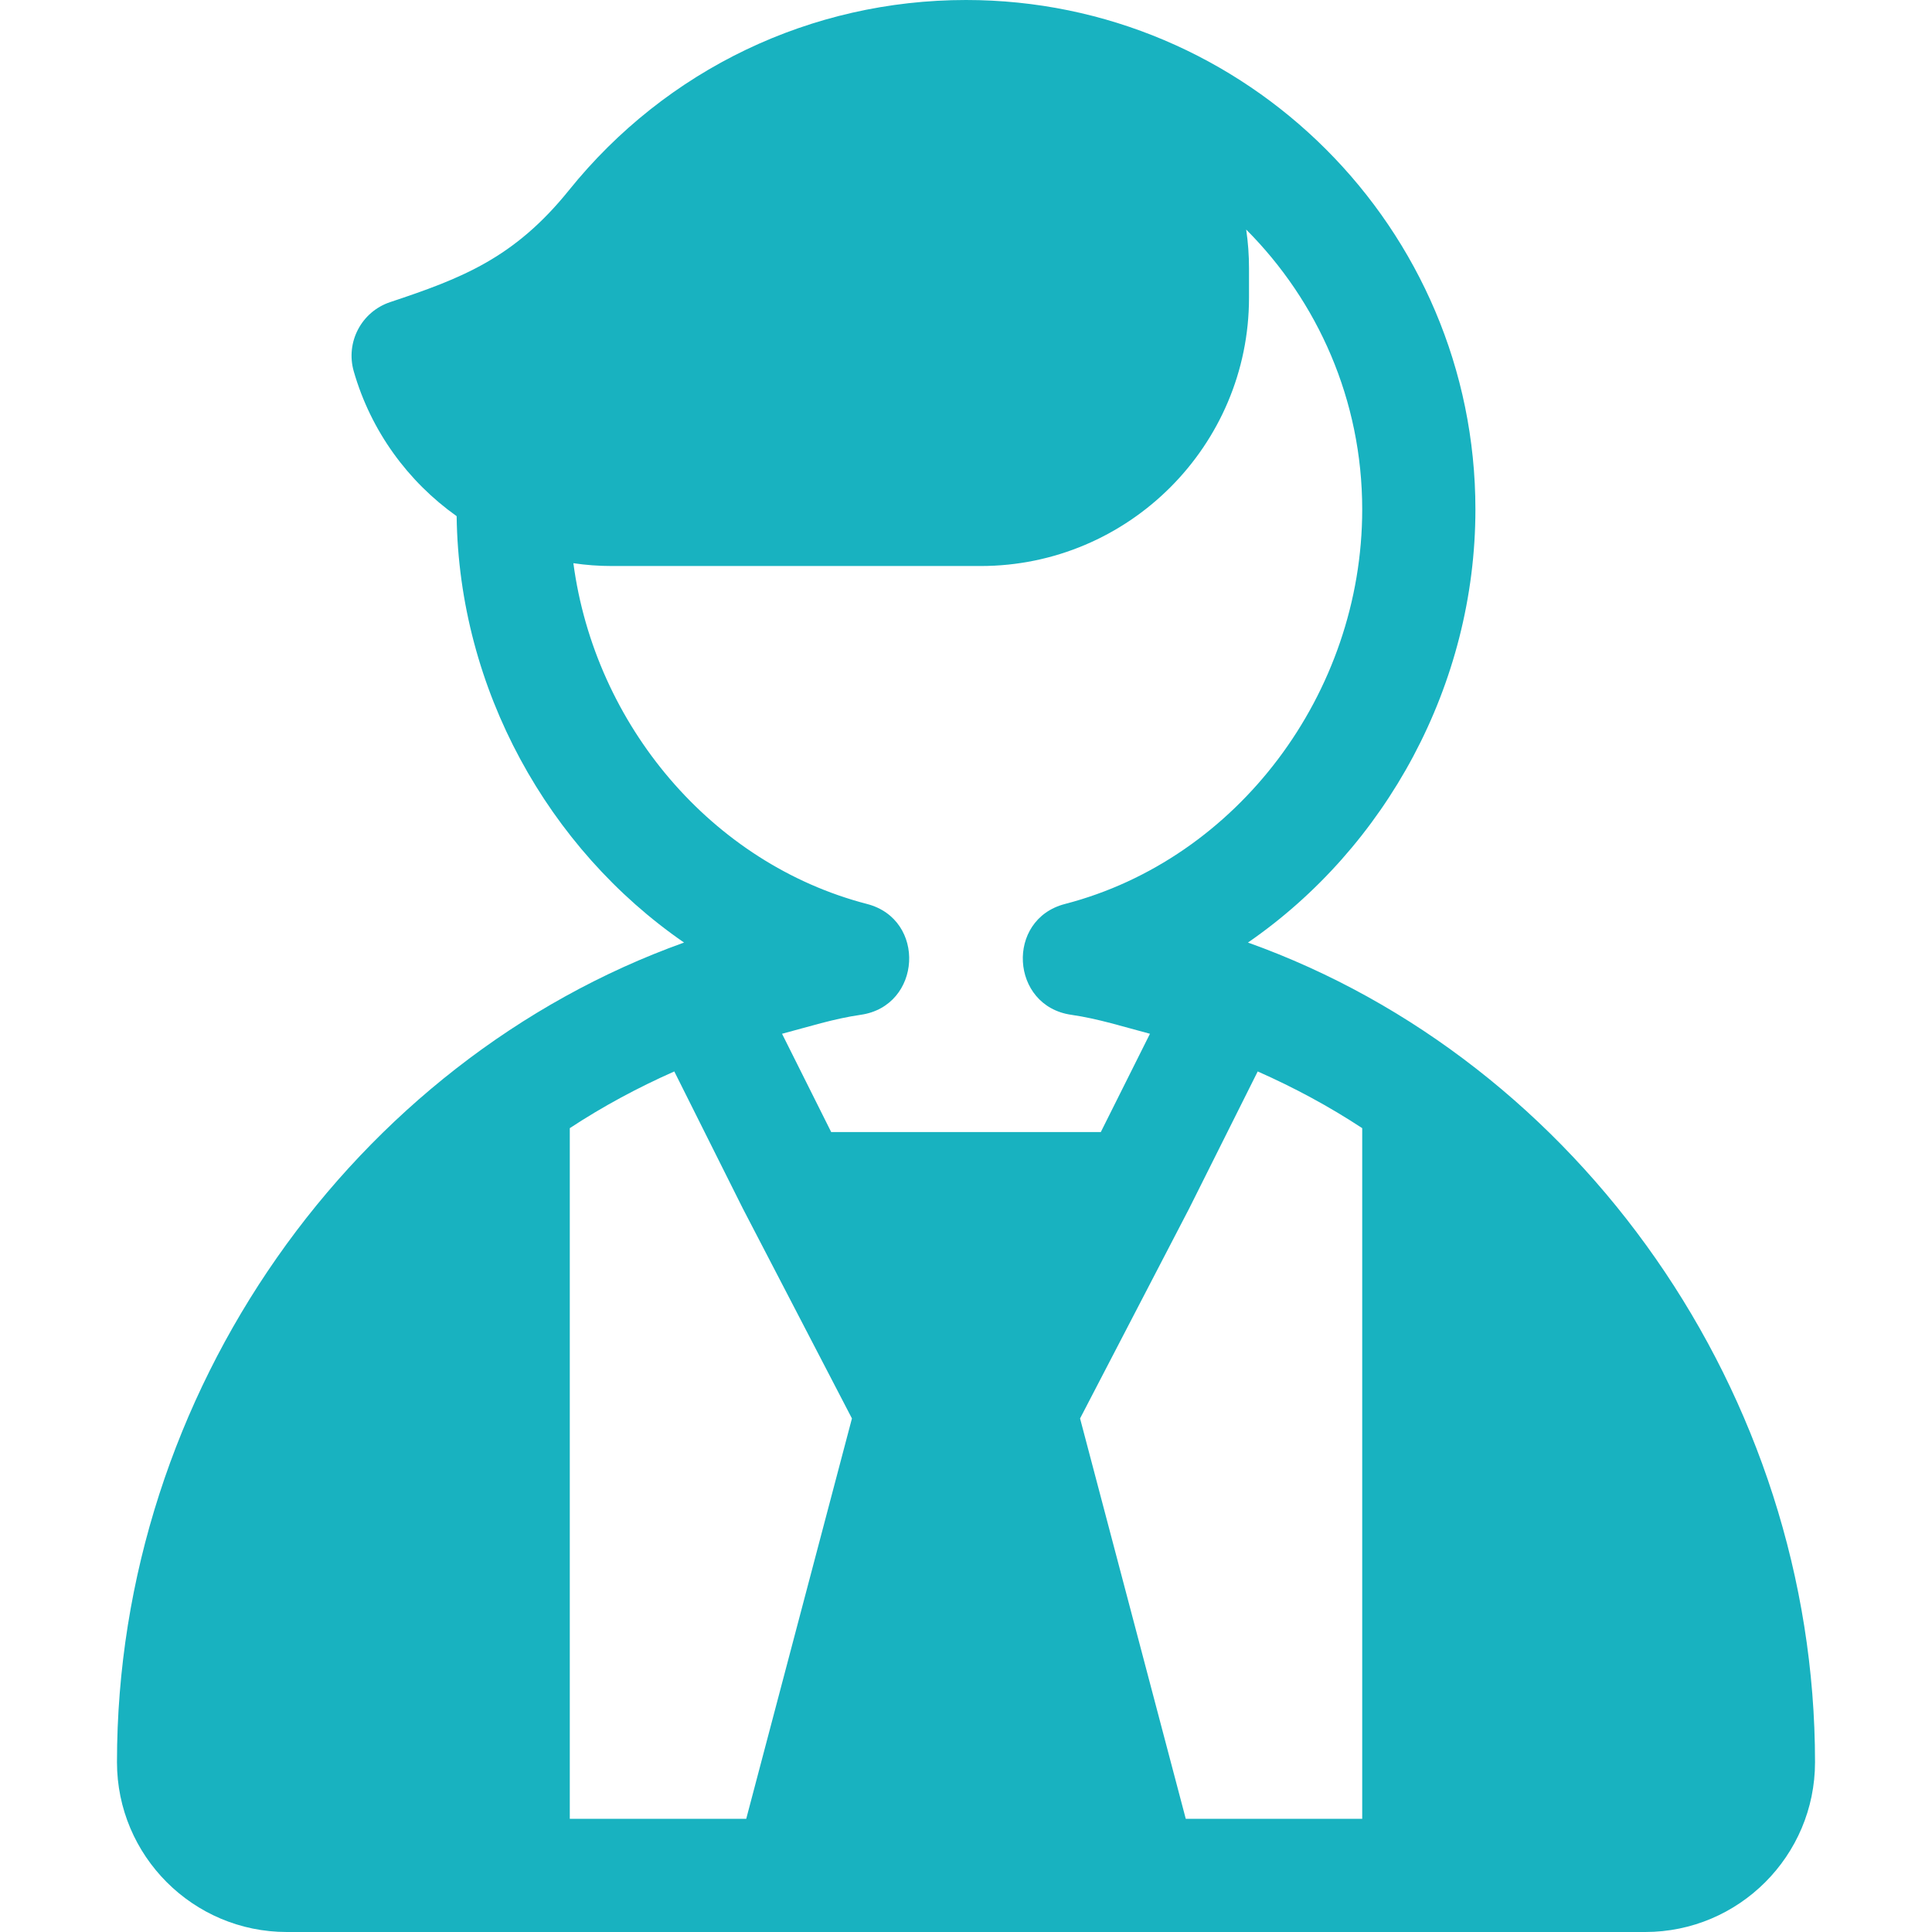 <?xml version="1.0" encoding="UTF-8" standalone="no"?>
<!-- Generator: Adobe Illustrator 19.0.0, SVG Export Plug-In . SVG Version: 6.00 Build 0)  -->

<svg
   xmlns:dc="http://purl.org/dc/elements/1.1/"
   xmlns:cc="http://creativecommons.org/ns#"
   xmlns:rdf="http://www.w3.org/1999/02/22-rdf-syntax-ns#"
   xmlns:svg="http://www.w3.org/2000/svg"
   xmlns="http://www.w3.org/2000/svg"
   xmlns:sodipodi="http://sodipodi.sourceforge.net/DTD/sodipodi-0.dtd"
   xmlns:inkscape="http://www.inkscape.org/namespaces/inkscape"
   version="1.1"
   id="Capa_1"
   x="0px"
   y="0px"
   viewBox="0 0 512 512"
   style="enable-background:new 0 0 512 512;"
   xml:space="preserve"
   width="512px"
   height="512px"
   sodipodi:docname="preim-4.svg"
   inkscape:version="0.92.1 r15371"><defs
     id="defs41" /><sodipodi:namedview
     pagecolor="#ffffff"
     bordercolor="#666666"
     borderopacity="1"
     objecttolerance="10"
     gridtolerance="10"
     guidetolerance="10"
     inkscape:pageopacity="0"
     inkscape:pageshadow="2"
     inkscape:window-width="640"
     inkscape:window-height="480"
     id="namedview39"
     showgrid="false"
     inkscape:zoom="0.4609375"
     inkscape:cx="256"
     inkscape:cy="256"
     inkscape:window-x="0"
     inkscape:window-y="0"
     inkscape:window-maximized="0"
     inkscape:current-layer="Capa_1" /><g
     id="g6"><g
       id="g4"><path
         d="M330.722,249.785C367.226,224.619,391,181.494,391,135C391,60.56,330.434,0,256,0c-41.06,0-79.409,18.369-105.205,50.391    c-14.554,18.075-28.499,23.372-47.373,29.663c-7.632,2.534-11.895,10.635-9.668,18.369c4.556,15.864,14.399,29.224,27.261,38.364    c0.601,45.806,24.229,88.154,60.264,112.998C93.983,281.074,31,368.729,31,467c0,24.814,20.186,45,45,45    c204.853,0,154.907,0,360,0c24.814,0,45-20.186,45-45C481,369.423,418.592,281.201,330.722,249.785z M151.952,149.253    c3.325,0.498,6.724,0.747,10.166,0.747h97.764C299.096,150,331,118.096,331,78.882v-7.764c0-3.486-0.249-6.929-0.747-10.283    C349.237,79.849,361,106.069,361,135c0,48.765-33.12,92.725-78.765,104.561c-15.793,4.081-14.502,27.03,1.641,29.37    c7.2,1.031,13.965,3.215,20.876,5.03L291.729,300H220.27l-13.022-26.039c6.91-1.815,13.676-3.999,20.876-5.03    c16.143-2.34,17.433-25.289,1.641-29.37C188.632,228.896,157.65,192.114,151.952,149.253z M197.76,482H151V298.971    c8.778-5.773,18.005-10.734,27.695-15.027l18.17,36.33l28.907,55.629L197.76,482z M361.001,482H361h-46.76l-28.011-106.097    l28.907-55.629l18.17-36.33c9.69,4.294,18.917,9.254,27.695,15.027V482z"
         fill="#18b2c0"
         id="path2" /></g></g><g
     id="g8" /><g
     id="g10" /><g
     id="g12" /><g
     id="g14" /><g
     id="g16" /><g
     id="g18" /><g
     id="g20" /><g
     id="g22" /><g
     id="g24" /><g
     id="g26" /><g
     id="g28" /><g
     id="g30" /><g
     id="g32" /><g
     id="g34" /><g
     id="g36" /></svg>
